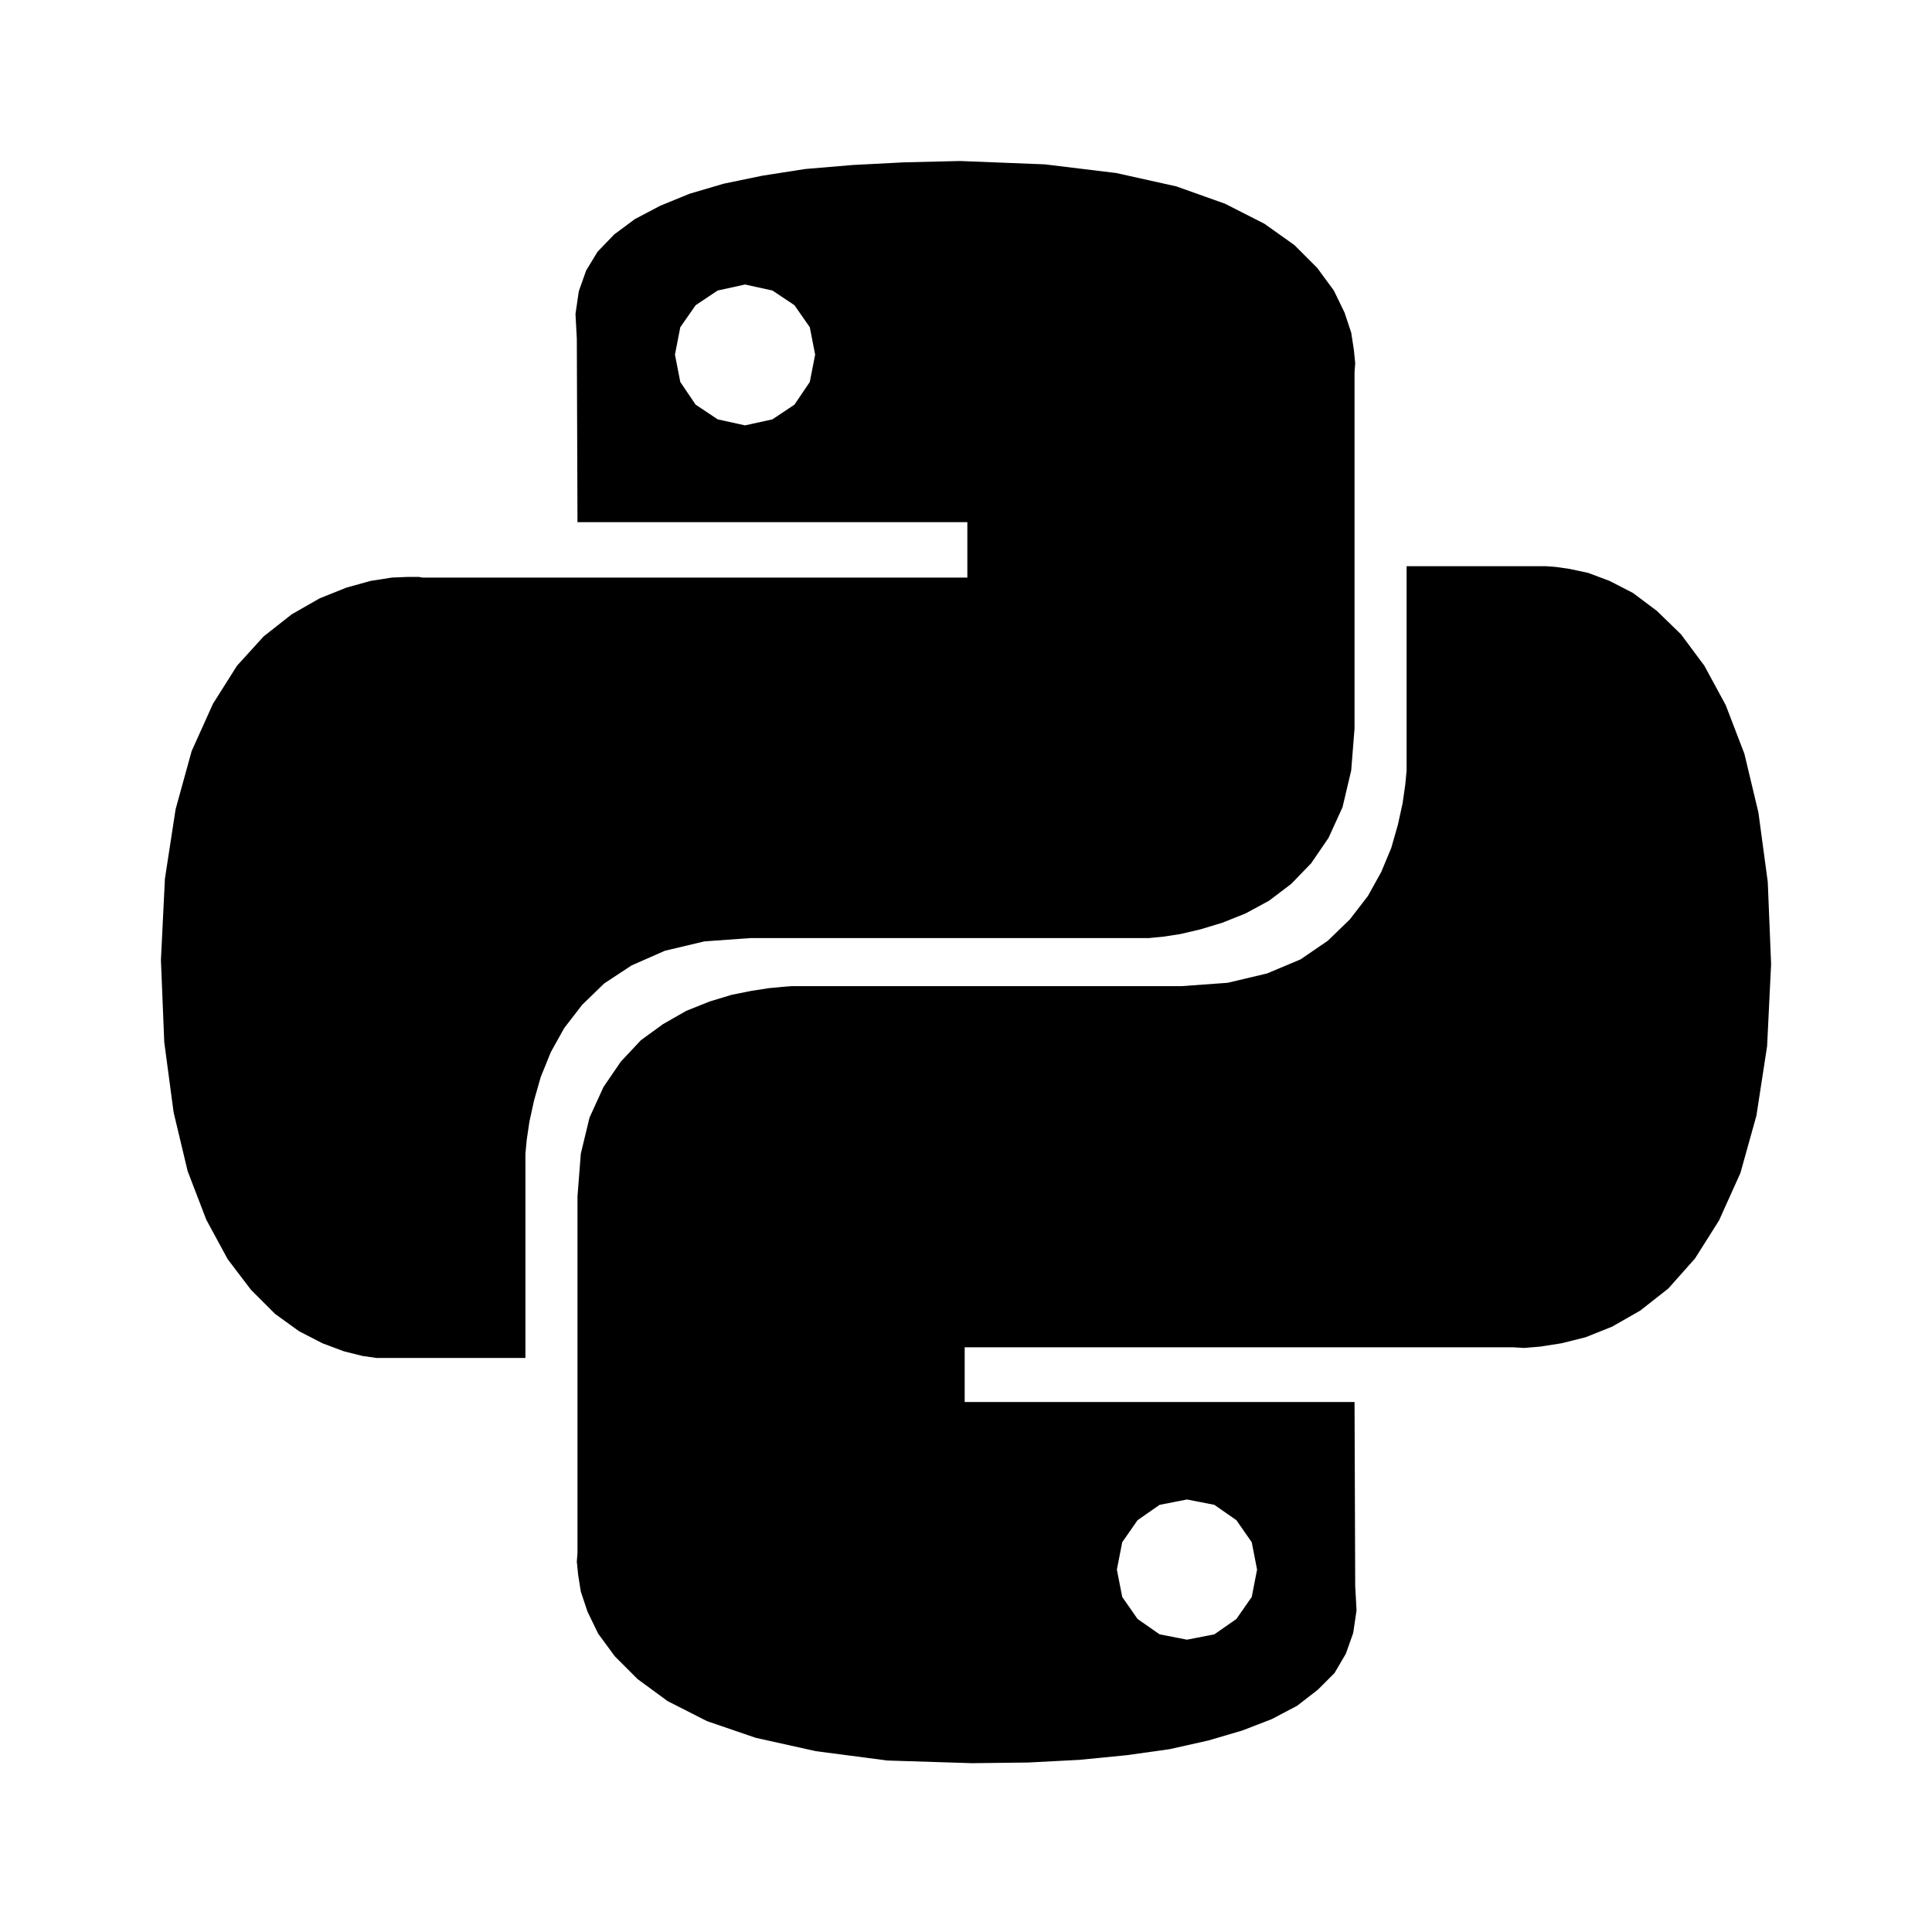 <?xml version="1.0" encoding="UTF-8" standalone="no"?>
<!DOCTYPE svg PUBLIC "-//W3C//DTD SVG 1.1//EN" "http://www.w3.org/Graphics/SVG/1.1/DTD/svg11.dtd">
<svg width="100%" height="100%" viewBox="0 0 24 24" version="1.1" xmlns="http://www.w3.org/2000/svg" xmlns:xlink="http://www.w3.org/1999/xlink" xml:space="preserve" xmlns:serif="http://www.serif.com/" style="fill-rule:evenodd;clip-rule:evenodd;stroke-linejoin:round;stroke-miterlimit:2;">
    <g transform="matrix(0.1,0,0,0.1,1.999,2)">
        <g id="layer">
            <path id="shape" d="M174.979,50.67L177.301,51.168L179.955,52.163L182.857,53.656L185.843,55.895L188.828,58.797L191.73,62.695L194.384,67.588L196.706,73.641L198.448,80.939L199.609,89.564L200.023,99.764L199.526,109.964L198.199,118.589L196.209,125.72L193.555,131.608L190.569,136.335L187.252,140.067L183.769,142.804L180.286,144.794L176.969,146.121L173.984,146.867L171.33,147.282L169.34,147.448L168.013,147.365L99.846,147.365L99.846,154.165L148.276,154.165L148.359,177.053L148.525,180.038L148.11,182.858L147.198,185.429L145.788,187.834L143.715,189.907L141.144,191.897L137.993,193.556L134.344,194.966L130.115,196.21L125.305,197.288L119.997,198.034L114.109,198.614L107.724,198.946L100.758,199.029L90.226,198.697L81.353,197.536L73.889,195.878L67.835,193.805L62.943,191.317L59.211,188.58L56.391,185.761L54.318,182.941L52.991,180.204L52.162,177.716L51.83,175.643L51.664,173.985L51.747,172.907L51.747,128.623L52.162,123.315L53.24,118.837L54.982,115.023L57.138,111.871L59.626,109.218L62.362,107.227L65.265,105.569L68.167,104.408L70.904,103.578L73.392,103.081L75.548,102.749L77.289,102.583L78.367,102.5L126.798,102.5L132.52,102.086L137.412,100.925L141.559,99.183L144.959,96.861L147.695,94.208L149.935,91.305L151.593,88.32L152.837,85.334L153.666,82.432L154.247,79.778L154.579,77.456L154.744,75.715L154.744,50.338L172.076,50.338L173.237,50.421L174.979,50.67ZM121.324,168.843L119.417,171.58L118.753,174.98L119.417,178.38L121.324,181.117L124.061,183.024L127.461,183.687L130.861,183.024L133.598,181.117L135.505,178.38L136.168,174.98L135.505,171.58L133.598,168.843L130.861,166.936L127.461,166.272L124.061,166.936L121.324,168.843ZM118.671,1.494L126.134,3.152L132.188,5.308L137.081,7.796L140.812,10.45L143.632,13.269L145.705,16.089L147.032,18.826L147.861,21.314L148.193,23.47L148.359,25.128L148.276,26.206L148.276,70.49L147.861,75.715L146.783,80.276L145.042,84.09L142.886,87.242L140.398,89.812L137.661,91.886L134.759,93.461L131.856,94.622L129.12,95.452L126.632,96.032L124.476,96.364L122.734,96.53L73.226,96.53L67.504,96.944L62.611,98.105L58.465,99.93L55.064,102.169L52.328,104.822L50.089,107.725L48.43,110.71L47.186,113.779L46.357,116.681L45.776,119.335L45.445,121.574L45.279,123.315L45.279,148.692L26.786,148.692L25.044,148.443L22.722,147.862L20.069,146.867L17.166,145.374L14.181,143.218L11.195,140.233L8.293,136.418L5.639,131.525L3.317,125.472L1.576,118.174L0.415,109.466L0,99.266L0.498,89.149L1.824,80.524L3.815,73.31L6.468,67.422L9.454,62.695L12.771,59.046L16.254,56.309L19.737,54.319L23.054,52.992L26.04,52.163L28.693,51.748L30.684,51.665L32.01,51.665L32.508,51.748L100.178,51.748L100.178,44.865L51.747,44.865L51.664,22.06L51.499,18.992L51.913,16.172L52.825,13.601L54.235,11.279L56.308,9.123L58.879,7.216L62.03,5.557L65.679,4.064L69.909,2.82L74.718,1.825L80.026,0.996L85.914,0.498L92.299,0.167L99.265,0.001L109.797,0.416L118.671,1.494ZM66.426,17.913L64.518,20.65L63.855,24.05L64.518,27.45L66.426,30.27L69.162,32.094L72.562,32.841L75.962,32.094L78.699,30.27L80.606,27.45L81.27,24.05L80.606,20.65L78.699,17.913L75.962,16.089L72.562,15.343L69.162,16.089L66.426,17.913Z" style="fill-rule:nonzero;"/>
        </g>
    </g>
</svg>

